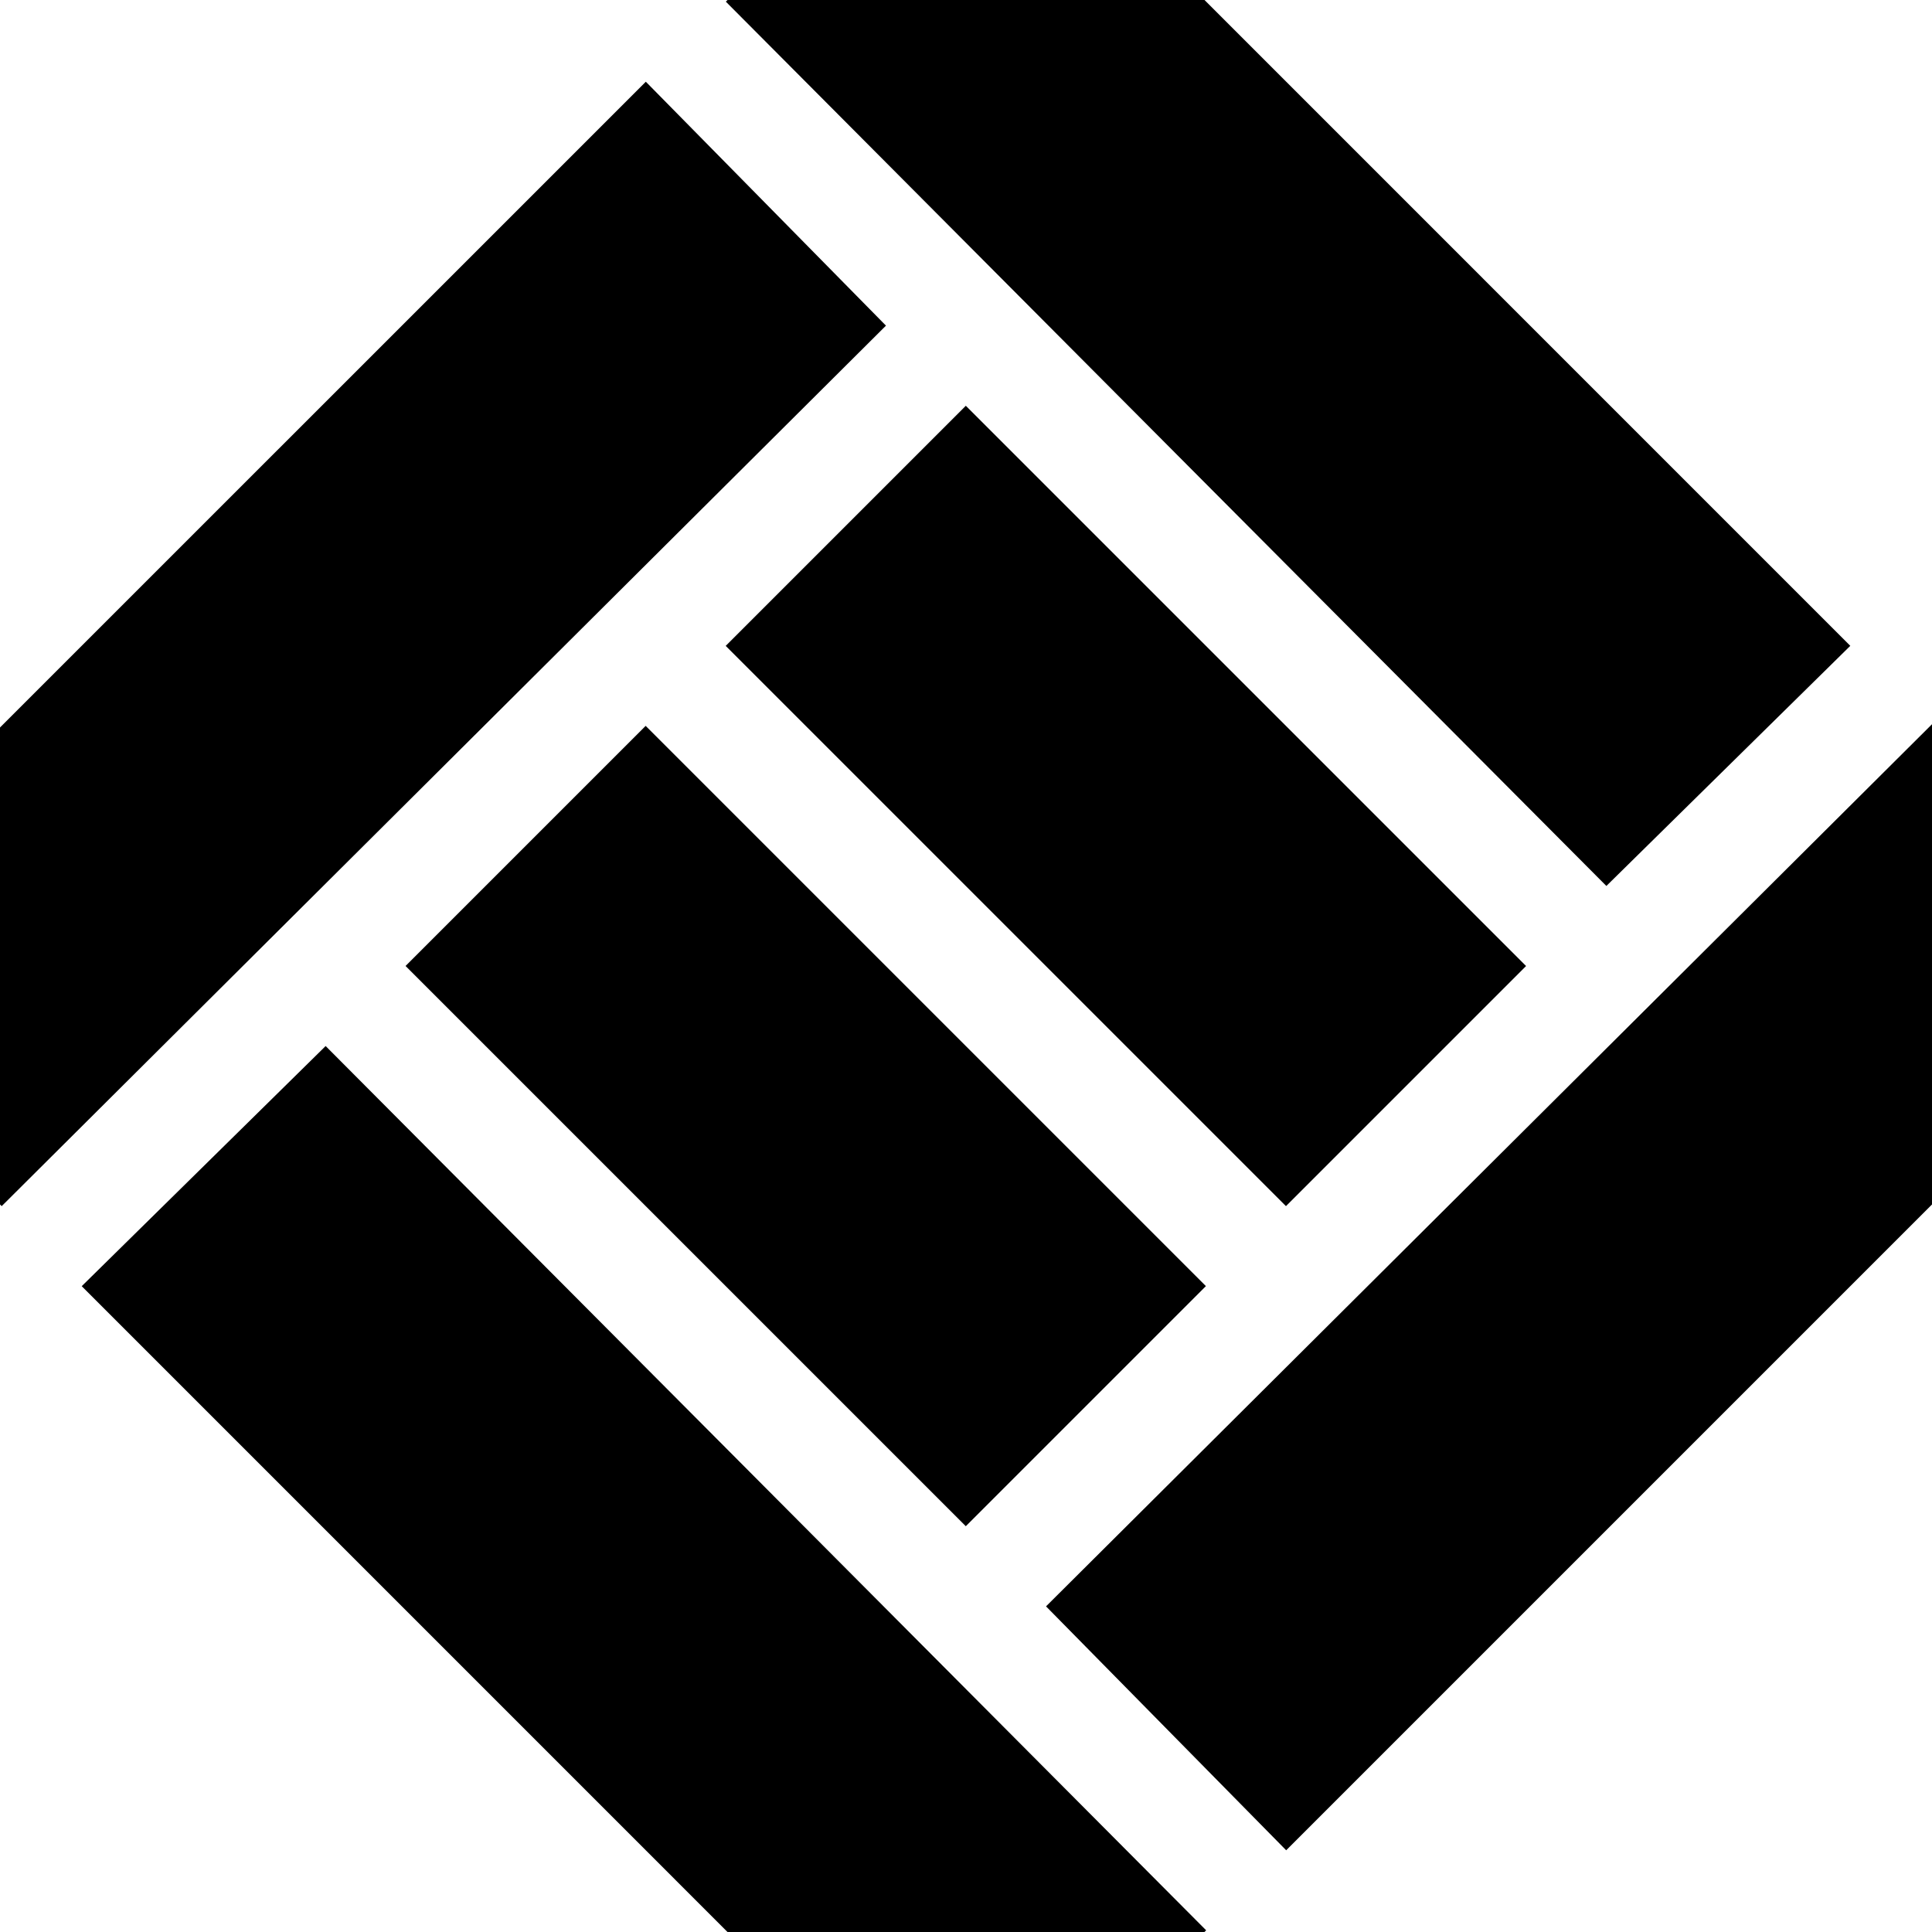 <?xml version="1.0" encoding="UTF-8"?>
<svg id="Layer_1" data-name="Layer 1" xmlns="http://www.w3.org/2000/svg" xmlns:xlink="http://www.w3.org/1999/xlink" viewBox="0 0 1200 1200">
  <defs>
    <style>
      .cls-1 {
        fill: url(#linear-gradient);
      }
    </style>
    <linearGradient id="linear-gradient" x1="-40.52" y1="1238.9" x2="-34.52" y2="1238.9" gradientTransform="translate(8103.5 248380) scale(200 -200)" gradientUnits="userSpaceOnUse">
      <stop offset="0" stop-color="#000"/>
      <stop offset=".48" stop-color="#000"/>
      <stop offset="1" stop-color="#000"/>
    </linearGradient>
  </defs>
  <path class="cls-1" d="m550.29,202.26L401.13,50.76,0,451.86v296.25l1.05,1.04L550.29,202.26Zm-298.4,397.73l149.14-149.14,347.98,347.98-149.13,149.13-347.98-347.97Zm497.27,598.96L202.26,649.71l-151.5,149.16,401.11,401.13h296.24l1.05-1.05ZM450.84,1.04l546.91,549.25,151.5-149.15L748.14,0h-296.26l-1.04,1.04Zm-.09,400.13l149.14-149.14,347.98,347.98-149.14,149.14-347.98-347.98Zm348.12,748.07l401.13-401.13v-298.29l-550.29,547.92,149.16,151.5Z"/>
</svg>